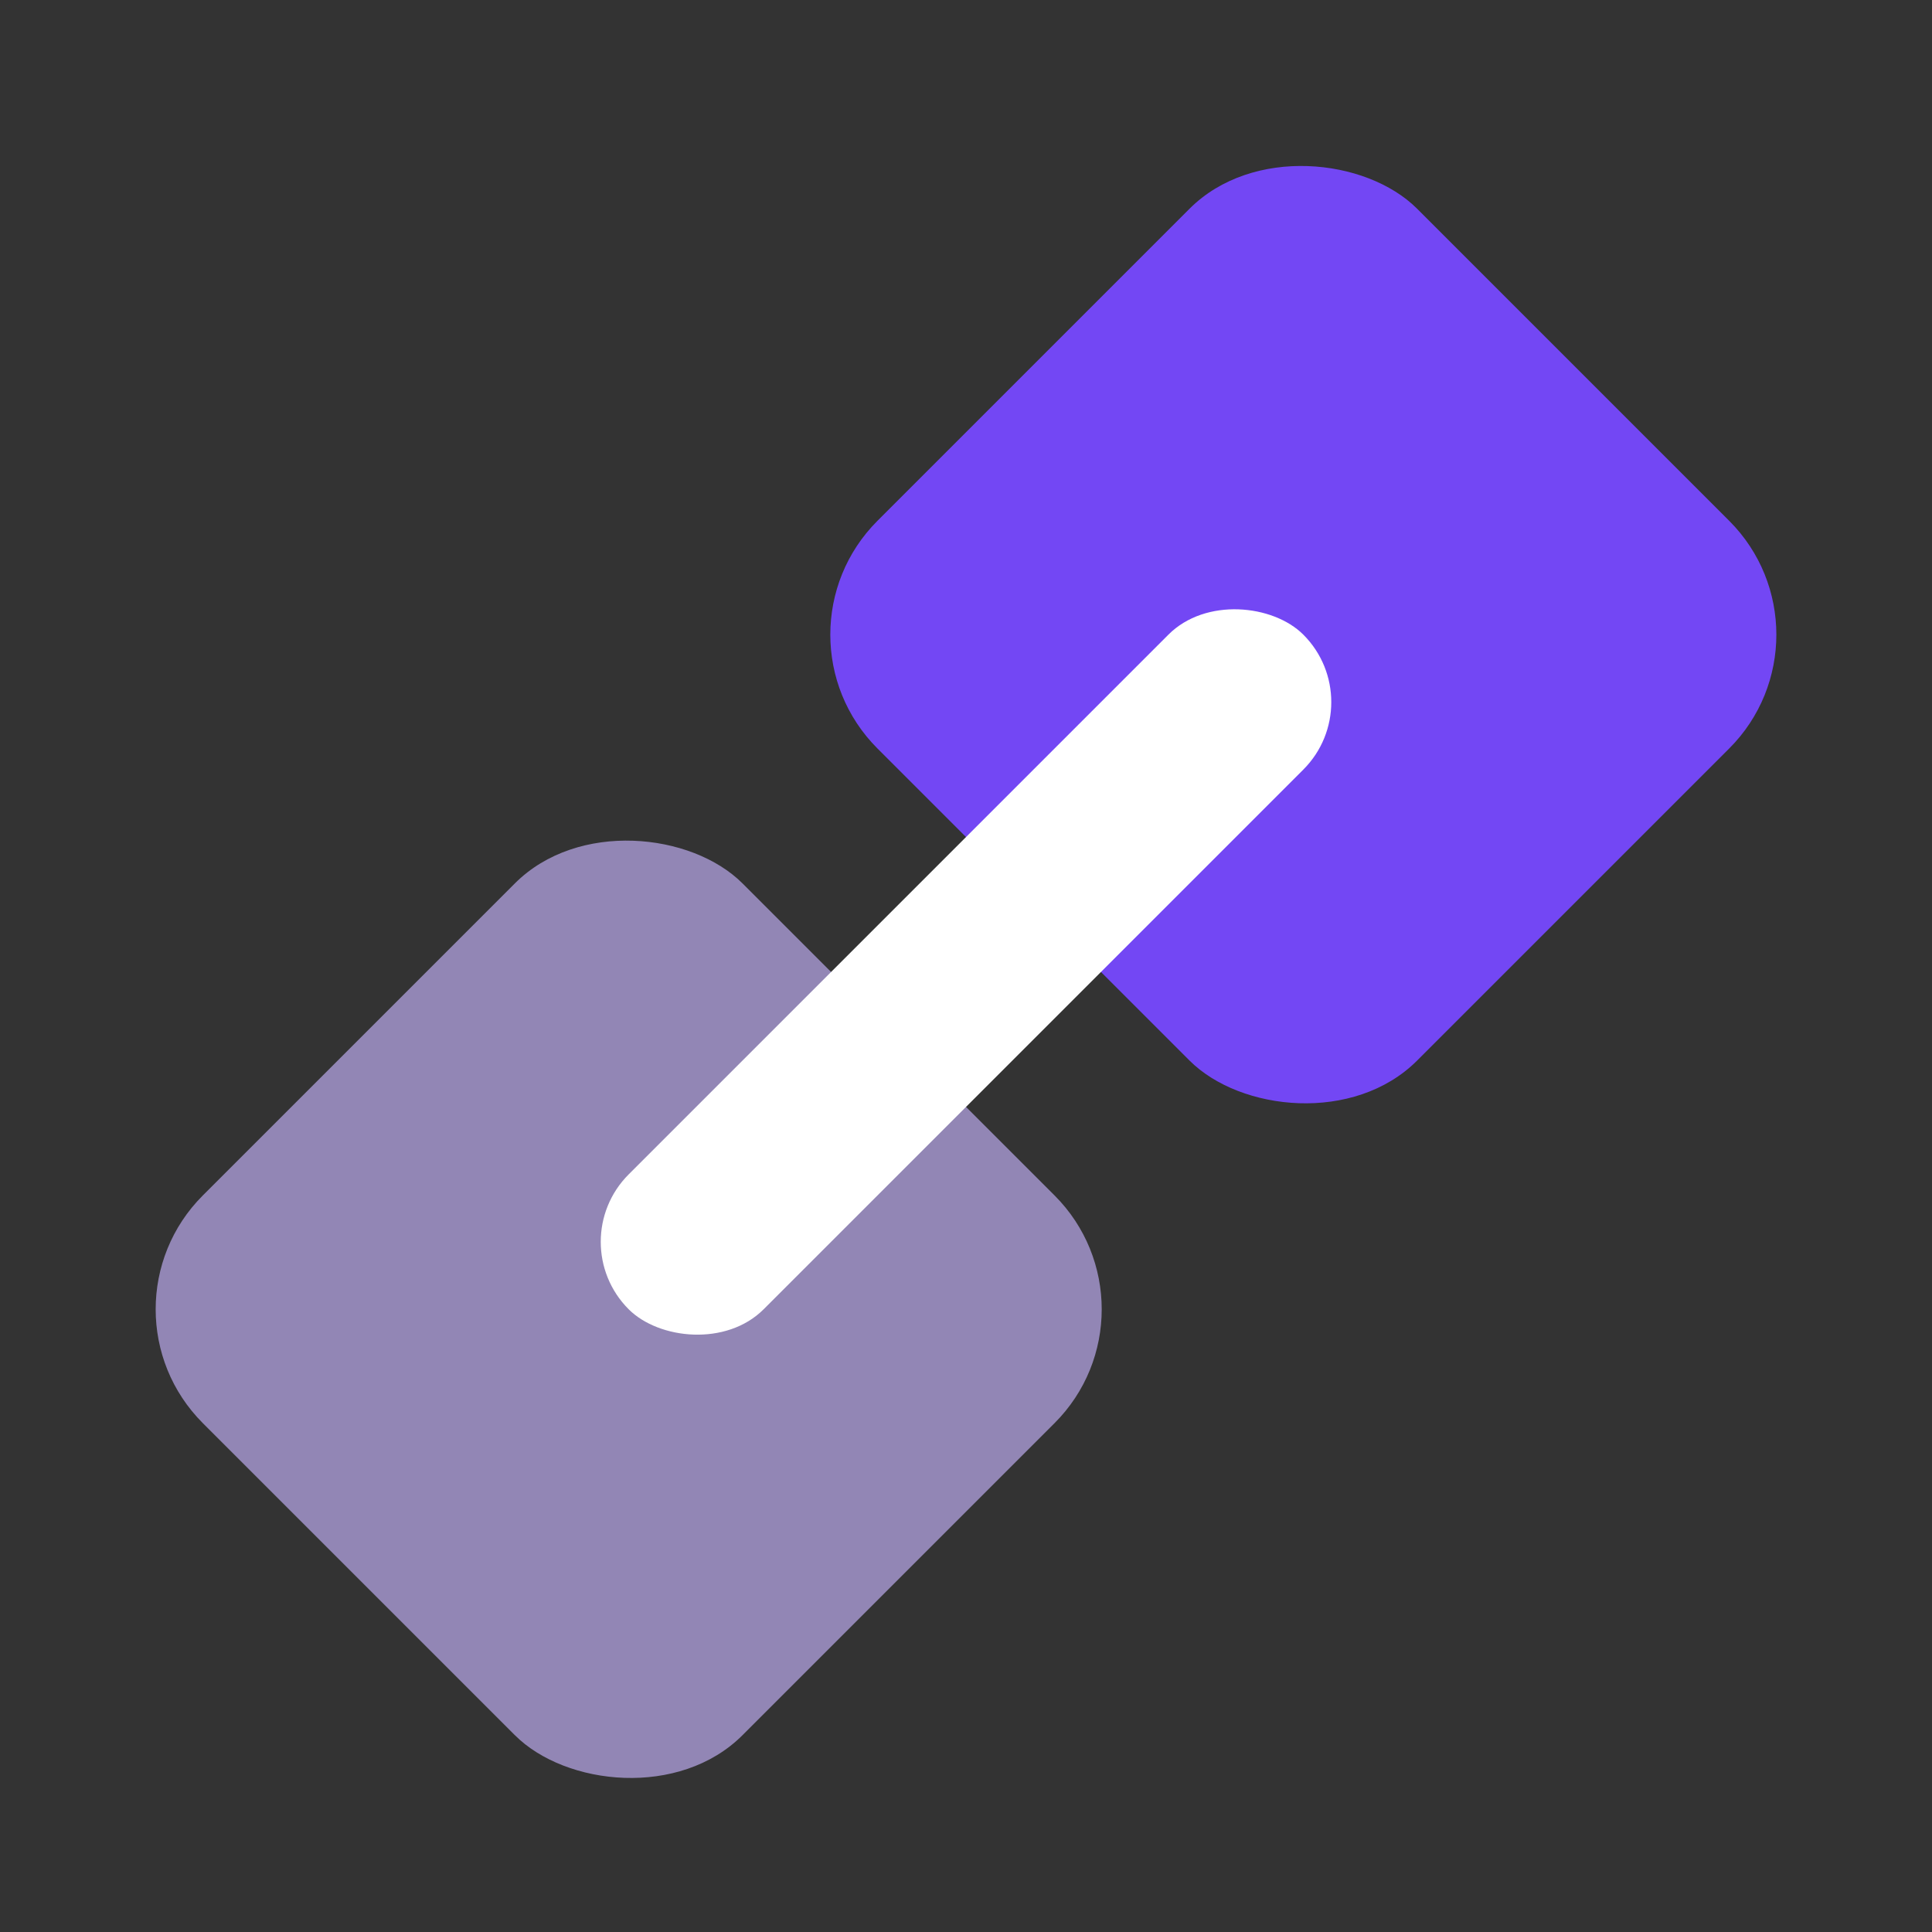 <svg xmlns="http://www.w3.org/2000/svg" viewBox="0 0 60 60" class="design-iconfont">
  <rect x="0" y="0" width="60" height="60" fill="#333333" stroke="none"/>
  <g transform="rotate(-45 50.464 16.995)" fill="none" fill-rule="evenodd">
    <rect fill="#9286B5" width="23.704" height="23.704" rx="5"/>
    <rect fill="#7347F4" x="29.63" width="23.704" height="23.704" rx="5"/>
    <rect fill="#FFF" x="11.852" y="8.889" width="29.63" height="5.926" rx="2.963"/>
  </g>
</svg>
